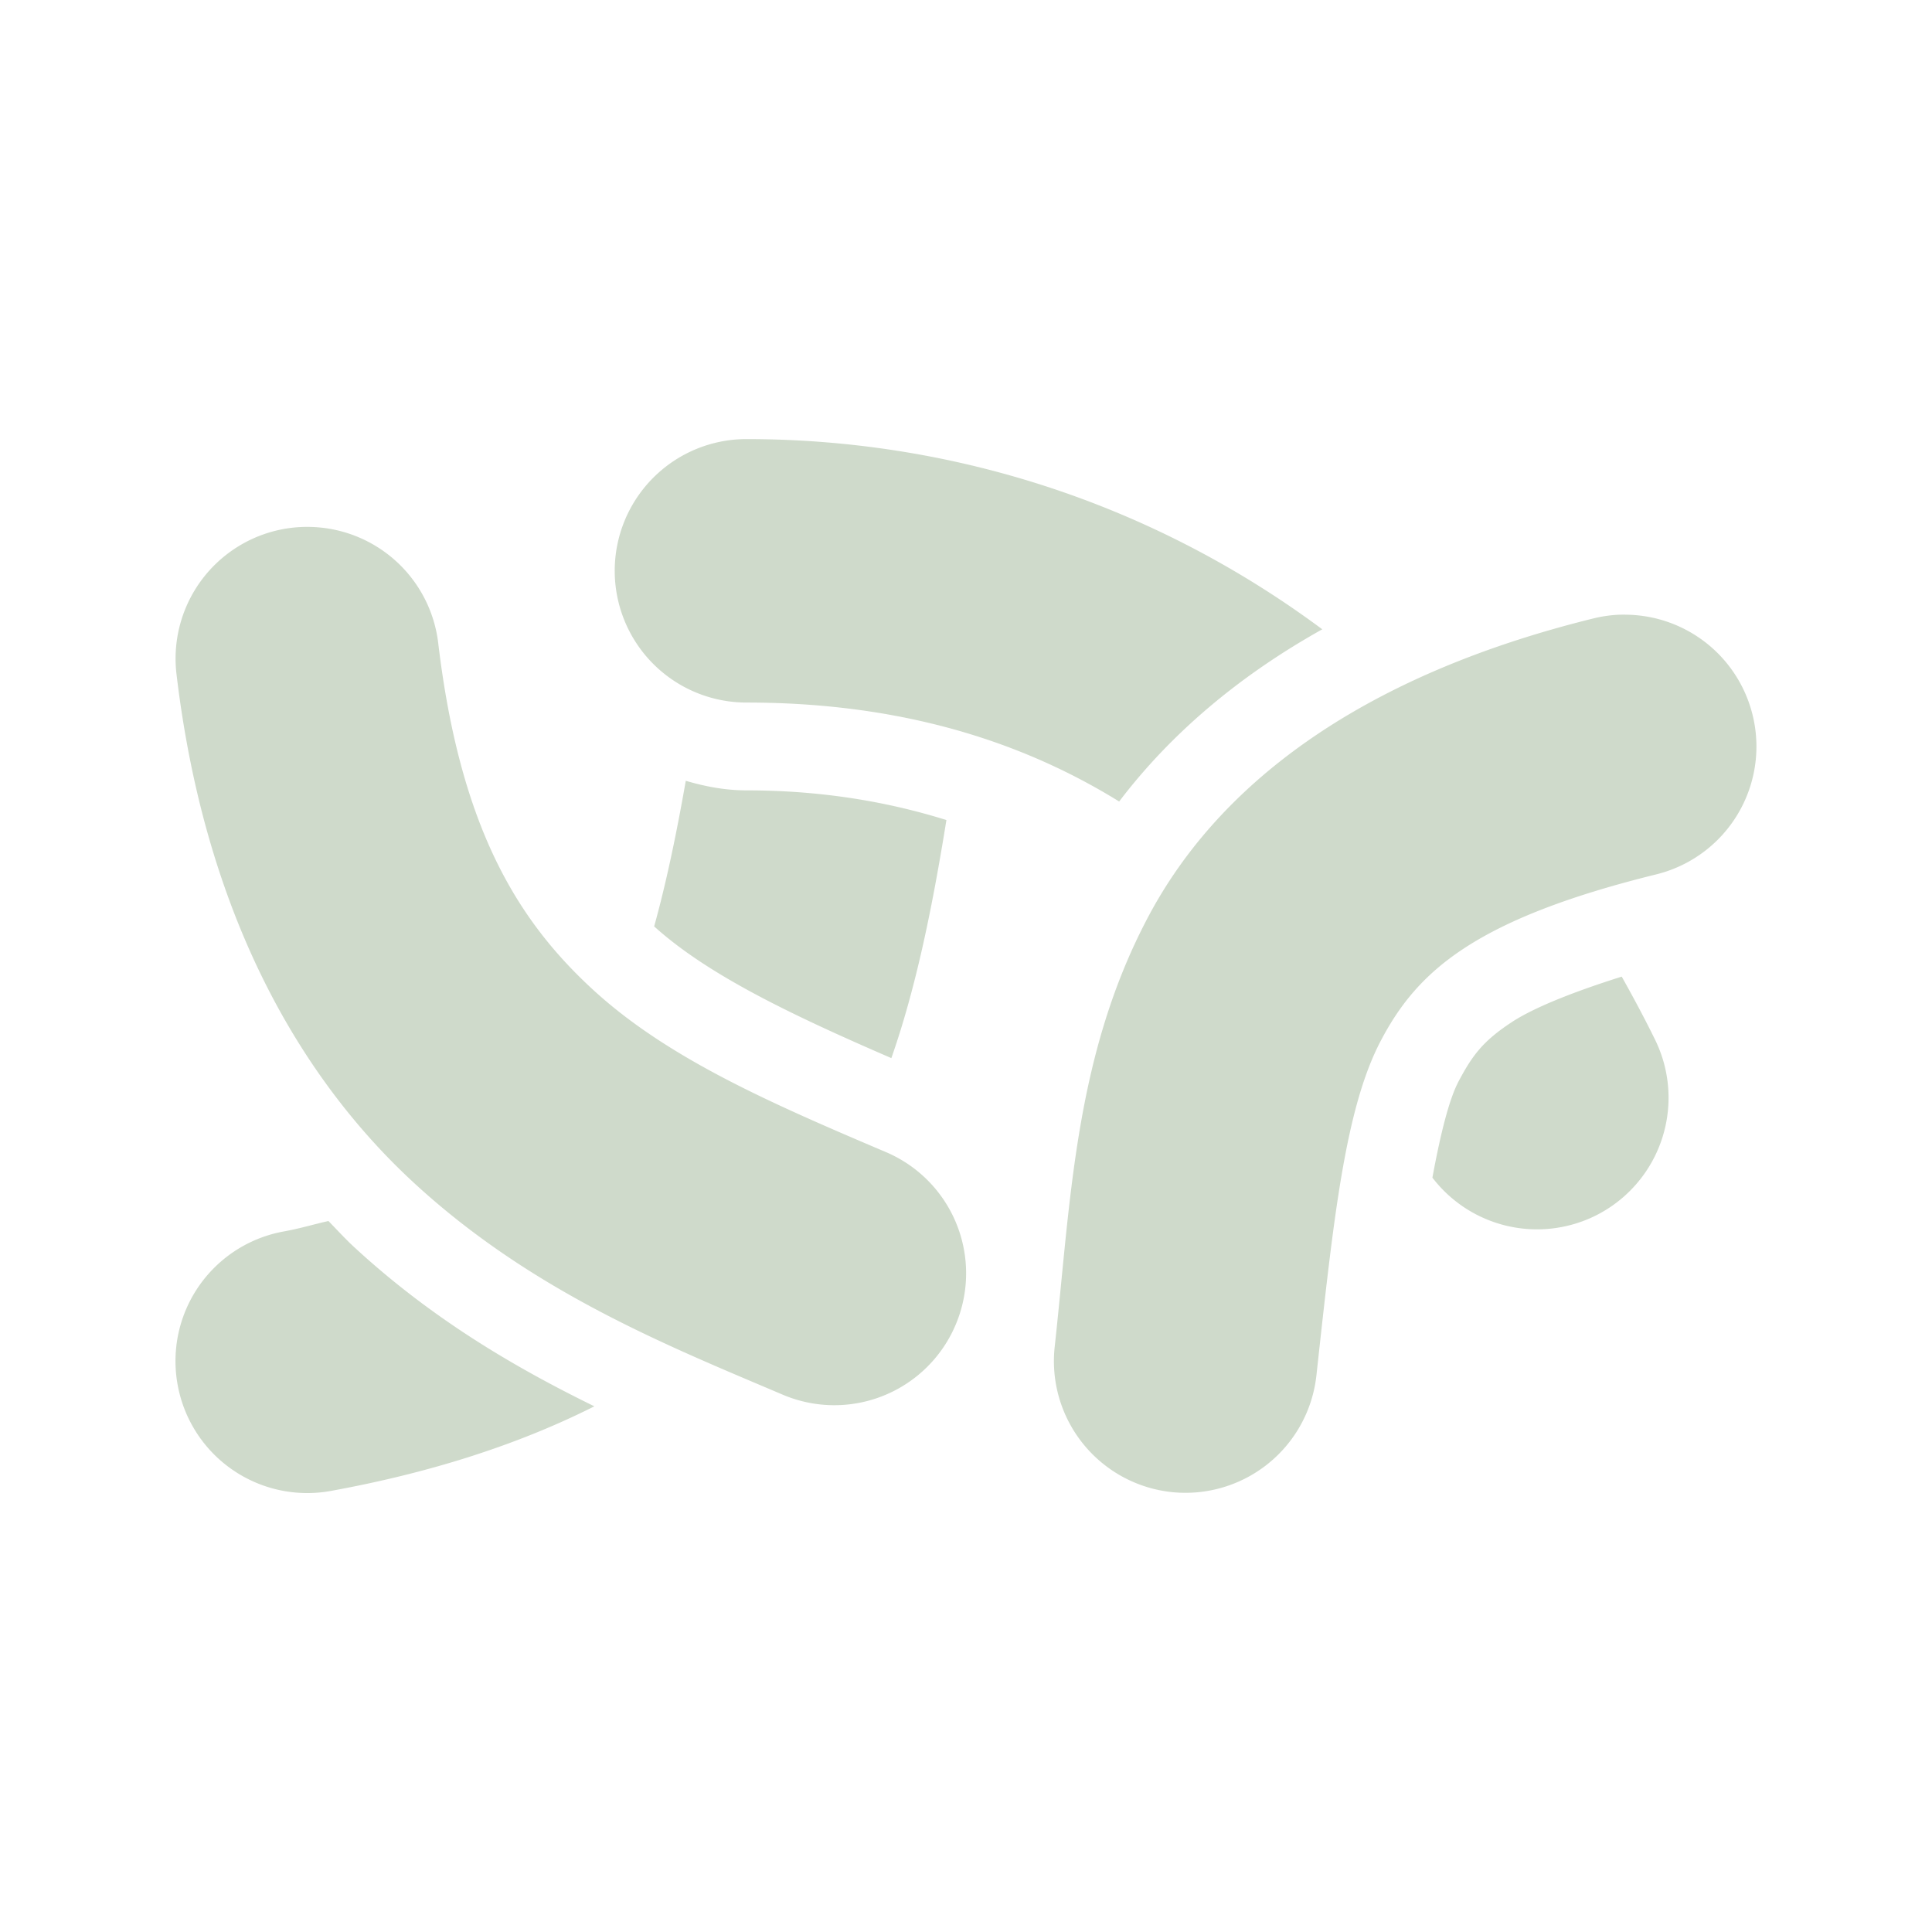 <svg xmlns="http://www.w3.org/2000/svg" width="22" height="22" version="1.1">
 <defs>
  <style id="current-color-scheme" type="text/css">
   .ColorScheme-Text { color:#76946a; } .ColorScheme-Highlight { color:#4285f4; } .ColorScheme-NeutralText { color:#ff9800; } .ColorScheme-PositiveText { color:#4caf50; } .ColorScheme-NegativeText { color:#f44336; }
  </style>
 </defs>
 <path style="fill:currentColor;opacity:.35" class="ColorScheme-Text" d="M 8.5 5 A 1.5 1.5 0 0 0 7 6.5 A 1.5 1.5 0 0 0 8.5 8 C 10.006 8 11.445 8.323 12.744 9.127 C 13.33 8.356 14.105 7.698 15.057 7.166 C 13.073 5.693 10.777 5 8.5 5 z M 3.516 6 A 1.5 1.5 0 0 0 3.322 6.01 A 1.5 1.5 0 0 0 2.01 7.678 C 2.325 10.33 3.36 12.22 4.711 13.467 C 6.062 14.713 7.61 15.327 8.912 15.881 A 1.5 1.5 0 0 0 10.881 15.088 A 1.5 1.5 0 0 0 10.088 13.119 C 8.766 12.557 7.596 12.048 6.744 11.262 C 5.892 10.476 5.24 9.423 4.99 7.322 A 1.5 1.5 0 0 0 3.516 6 z M 18.434 7 A 1.5 1.5 0 0 0 18.141 7.043 C 15.577 7.676 13.904 8.869 13.07 10.449 C 12.236 12.03 12.193 13.668 12.01 15.336 A 1.5 1.5 0 0 0 13.336 16.99 A 1.5 1.5 0 0 0 14.99 15.664 C 15.182 13.913 15.314 12.626 15.725 11.848 C 16.135 11.07 16.776 10.471 18.859 9.957 A 1.5 1.5 0 0 0 19.957 8.141 A 1.5 1.5 0 0 0 18.537 7 A 1.5 1.5 0 0 0 18.434 7 z M 7.809 8.891 C 7.7 9.515 7.582 10.071 7.449 10.549 C 8.062 11.103 9.014 11.557 10.15 12.049 C 10.434 11.239 10.619 10.319 10.777 9.338 C 10.059 9.114 9.305 9 8.5 9 C 8.259 9 8.03 8.956 7.809 8.891 z M 18.467 11.121 C 17.899 11.3 17.458 11.479 17.215 11.639 C 16.883 11.857 16.764 12.022 16.609 12.314 C 16.501 12.519 16.404 12.907 16.311 13.41 A 1.5 1.5 0 0 0 18.158 13.848 A 1.5 1.5 0 0 0 18.848 11.842 C 18.726 11.593 18.598 11.355 18.467 11.121 z M 3.74 13.904 C 3.564 13.943 3.428 13.987 3.23 14.023 A 1.5 1.5 0 0 0 2.023 15.77 A 1.5 1.5 0 0 0 3.77 16.977 C 4.904 16.77 5.902 16.45 6.768 16.014 C 5.871 15.575 4.924 15.023 4.033 14.201 C 3.932 14.108 3.838 14.004 3.74 13.904 z"/>
</svg>
